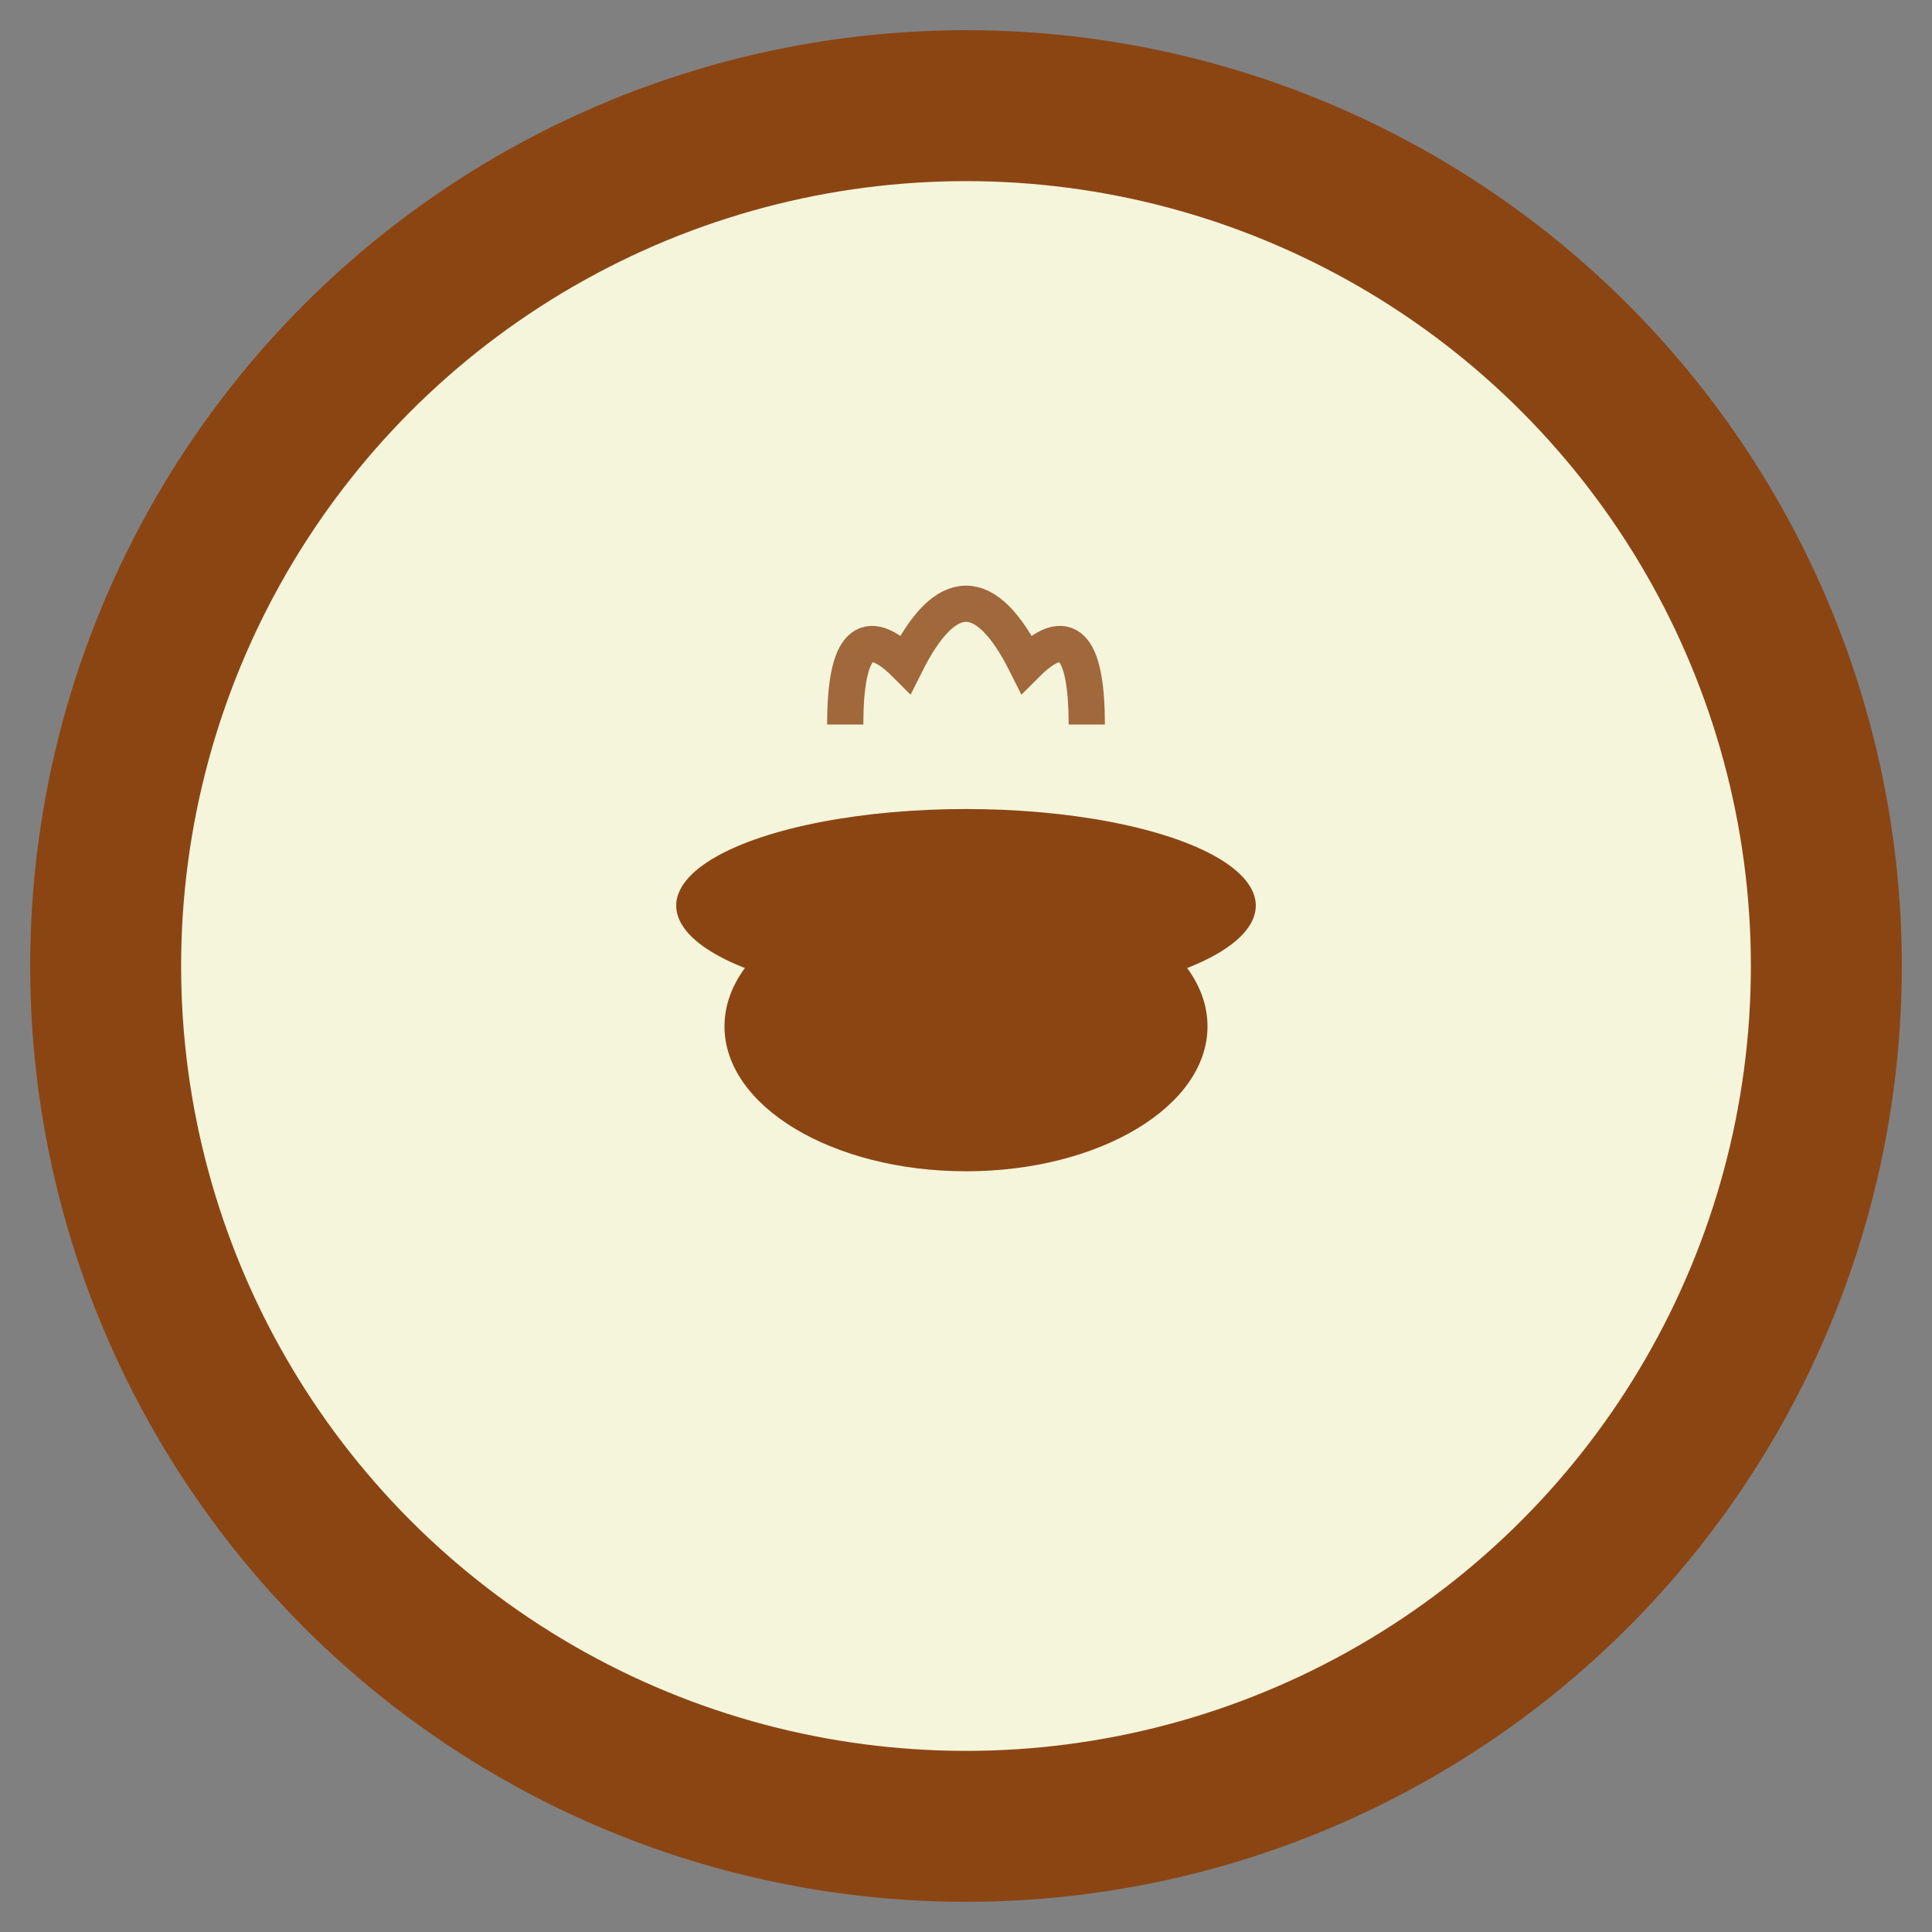 <?xml version="1.0" encoding="UTF-8"?>
<svg width="16" height="16" viewBox="0 0 16 16" xmlns="http://www.w3.org/2000/svg">
  <rect x="0" y="0" width="16" height="16" fill="#808080" stroke="none"/>
  <!-- Outer Circle -->
  <circle cx="8" cy="8" r="7.5" fill="#8B4513" stroke="#8B4513" stroke-width="0.5"/>
  <!-- Inner Circle -->
  <circle cx="8" cy="8" r="6.5" fill="#F5F5DC"/>
  <!-- Central Pot (simplified) -->
  <ellipse cx="8" cy="8.5" rx="2" ry="1.2" fill="#8B4513"/>
  <ellipse cx="8" cy="7.5" rx="2.4" ry="0.8" fill="#8B4513"/>
  <!-- Small handle -->
  <ellipse cx="8" cy="7" rx="0.3" ry="0.2" fill="#8B4513"/>
  <!-- Steam -->
  <path d="M 7,6 Q 7,5 7.5,5.5 Q 8,4.5 8.5,5.5 Q 9,5 9,6" stroke="#8B4513" stroke-width="0.3" fill="none" opacity="0.8"/>
</svg>